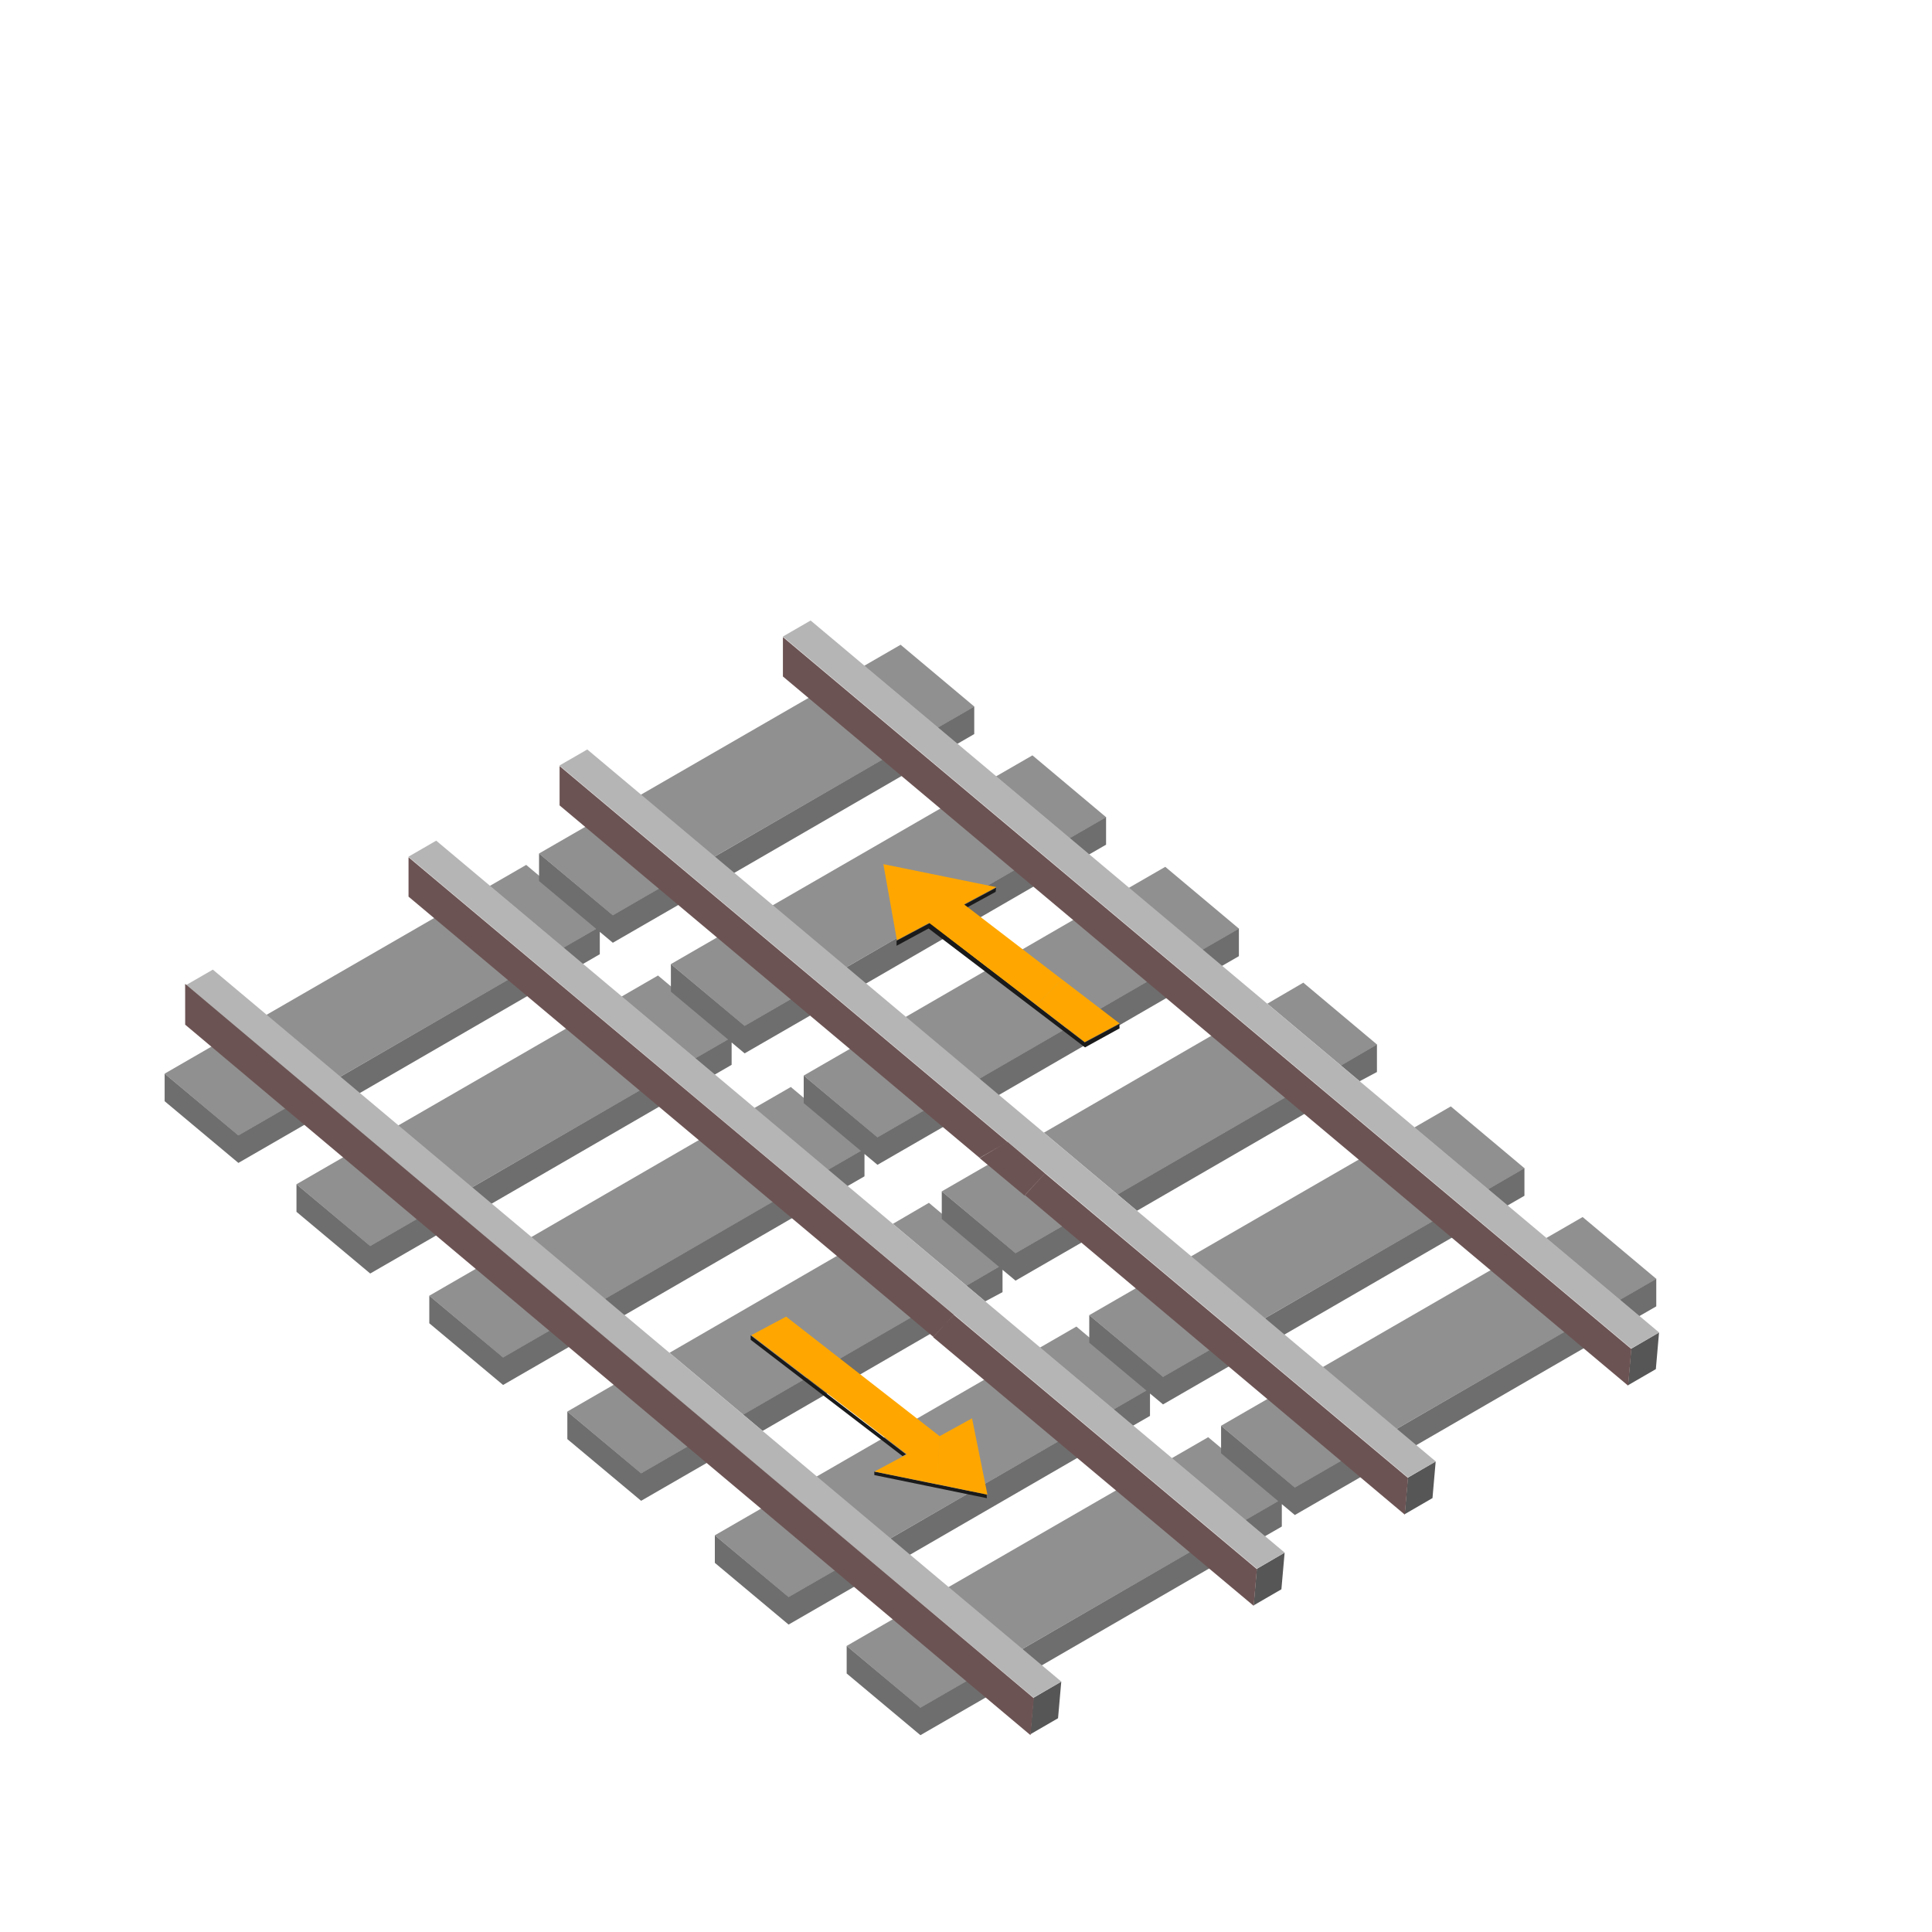 <svg xmlns="http://www.w3.org/2000/svg" xml:space="preserve" fill-rule="evenodd" stroke-linejoin="round" stroke-miterlimit="2" clip-rule="evenodd" viewBox="0 0 64 64">
  <g id="grey">
    <path fill="#909090" d="m21.864 29.421-1.563.902-2.444-2.05 1.563-.902 2.444 2.05Zm4.367 3.664-1.564.902-2.443-2.05 1.562-.902 2.445 2.05Zm-5.021-6.748 5.609-3.238 2.444 2.051-5.61 3.238-2.443-2.051Zm4.367 3.664 5.609-3.238 2.443 2.051-5.609 3.238-2.443-2.051Zm3.044-7.942 1.213-.701 2.444 2.05-1.214.701-2.443-2.05Zm4.366 3.664 1.214-.701 2.443 2.051-1.213.7-2.444-2.05Zm4.383 3.702 1.231-.71 2.444 2.05-1.231.711-2.444-2.051Zm4.611 3.824 1.193-.697 2.443 2.05-1.193.698-2.443-2.051Zm.621 3.094-5.577 3.229-2.444-2.051 5.577-3.228 2.444 2.05Zm-7.398 4.271-1.563.903-2.444-2.051 1.562-.902 2.445 2.05Zm-4.574-3.836-1.562.902-2.444-2.051 1.563-.902 2.443 2.051Zm-.674-3.064 5.63-3.259 2.443 2.051-5.628 3.258-2.445-2.05Zm-20.496 3-1.563.902-2.443-2.05 1.562-.902 2.444 2.05Zm4.367 3.664-1.563.902-2.443-2.05 1.562-.902 2.444 2.05Zm-5.02-6.748 5.608-3.238 2.444 2.051-5.609 3.238-2.443-2.051Zm4.366 3.664 5.609-3.238 2.444 2.051-5.609 3.238-2.444-2.051Zm3.044-7.942 1.214-.701 2.443 2.05-1.213.701-2.444-2.05Zm4.367 3.664 1.213-.701 2.444 2.051-1.213.7-2.444-2.05Zm4.382 3.702 1.231-.71 2.445 2.05-1.231.711-2.445-2.051Zm4.611 3.824 1.194-.697 2.443 2.05-1.194.698-2.443-2.051Zm.622 3.094-5.577 3.229-2.445-2.051 5.578-3.228 2.444 2.05ZM22.8 47.907l-1.562.903-2.444-2.051 1.562-.902 2.444 2.05Zm-4.573-3.836-1.562.902-2.444-2.051 1.562-.902 2.444 2.051Zm-.674-3.064 5.629-3.259 2.444 2.051-5.629 3.258-2.444-2.05Zm22.537 3.708-1.563.902-2.444-2.051 1.563-.902 2.444 2.051Zm4.367 3.664-1.564.902-2.443-2.051 1.562-.902 2.445 2.051Zm-5.021-6.749 5.609-3.238 2.444 2.051-5.61 3.238-2.443-2.051Zm4.367 3.665 5.609-3.239 2.444 2.051-5.61 3.238-2.443-2.05Zm3.044-7.943 1.213-.701 2.444 2.051-1.214.7-2.443-2.05Zm4.367 3.664 1.213-.7 2.443 2.05-1.213.701-2.443-2.051ZM27.686 52.008l-1.563.902-2.443-2.051 1.562-.902 2.444 2.051Zm4.367 3.664-1.563.902-2.443-2.051 1.562-.902 2.444 2.051Zm-5.02-6.749 5.608-3.238 2.444 2.051-5.609 3.238-2.443-2.051Zm4.366 3.664 5.609-3.238 2.444 2.051-5.609 3.238-2.444-2.051Zm3.044-7.942 1.214-.701 2.443 2.051-1.213.7-2.444-2.05Zm4.367 3.664 1.213-.7 2.444 2.05-1.213.7-2.444-2.05Z"/>
    <path fill="#6e6e6e" d="m19.748 30.768-1.891-1.582v-.913l2.444 2.044 1.558-.9.644.542-2.202 1.271-.432-.361v.741l-.569.329-.644-.541 1.092-.63Zm4.367 3.664-1.891-1.582v-.913l2.443 2.044 1.559-.9.644.542-2.203 1.271-.431-.361v.741l-.569.329-.644-.541 1.092-.63Zm8.975 7.53-1.893-1.583v-.913l2.444 2.045 1.558-.9.644.541-2.202 1.271-.431-.36v.741l-.572.306-.622-.521 1.074-.627Zm-4.574-3.838-1.892-1.582v-.913l2.444 2.044 1.557-.899.645.541-2.202 1.271-.431-.36v.741l-.587.339-.645-.541 1.111-.641Zm9.458 7.937-1.891-1.582v-.913l2.444 2.044 1.558-.899.644.541-2.202 1.271-.432-.361v.742l-.569.328-.644-.54 1.092-.631Zm4.367 3.664-1.891-1.582v-.913l2.443 2.044 1.559-.899.644.541-2.203 1.271-.431-.361v.742l-.569.328-.644-.54 1.092-.631ZM23.577 28.434l5.681-3.288.644.54-5.681 3.289-.644-.541Zm4.366 3.664 5.682-3.288.644.54-5.682 3.289-.644-.541Zm3.117-7.993 1.213-.7v.912l-.569.329-.644-.541Zm4.366 3.664 1.214-.7v.912l-.57.329-.644-.541Zm4.383 3.703 1.231-.711v.913l-.587.339-.644-.541Zm4.611 3.824 1.193-.697v.913l-.572.305-.621-.521Zm-1.177 1.584-5.578 3.228-.644-.54 5.577-3.229.645.541Zm-10.847-1.12 5.629-3.258.644.541-5.629 3.258-.644-.541Zm-22.297 1.492-2.202 1.271-2.443-2.044v-.913l2.443 2.044 1.559-.9.643.542Zm4.367 3.664-2.202 1.271-2.443-2.044v-.913l2.443 2.044 1.558-.9.644.542Zm-3.293-5.189 5.682-3.288.644.54-5.682 3.289-.644-.541Zm4.367 3.664 5.681-3.288.644.54-5.681 3.289-.644-.541Zm15.299 4.782-5.577 3.228-.644-.54 5.576-3.229.645.541Zm-7.399 4.272-2.202 1.271-2.444-2.044v-.913l2.444 2.045 1.557-.9.645.541Zm-4.573-3.837-2.202 1.271-2.444-2.044v-.913l2.444 2.044 1.557-.899.645.541Zm1.126-1.555 5.628-3.258.645.541-5.629 3.258-.644-.541Zm21.81.674 5.681-3.288.644.541-5.681 3.288-.644-.541Zm4.366 3.664 5.682-3.288.644.541-5.682 3.288-.644-.541Zm3.117-7.992 1.213-.701v.913l-.569.328-.644-.54Zm4.366 3.664 1.214-.701v.913l-.57.328-.644-.54Zm-25.327 9.482-2.202 1.271-2.443-2.044v-.913l2.443 2.044 1.559-.899.643.541Zm4.367 3.664L30.49 57.48l-2.443-2.044v-.913l2.443 2.044 1.558-.899.644.541Zm-3.293-5.189 5.682-3.288.644.541-5.682 3.288-.644-.541Zm4.367 3.664 5.681-3.288.644.541-5.681 3.288-.644-.541Z"/>
    <path fill="#575656" d="m46.533 50.159.105-1.21.921-.538-.106 1.215-.92.533Zm7.399-4.272.105-1.21.921-.538-.106 1.215-.92.533ZM34.13 57.451l.105-1.209.921-.538-.107 1.215-.919.532Zm7.399-4.271.105-1.21.921-.538-.107 1.215-.919.533Z"/>
    <path fill="#b5b5b5" d="m18.533 25.359.921-.532 28.11 23.588-.926.527-28.105-23.583Zm7.399-4.272.921-.532 28.109 23.587-.925.529-28.105-23.584ZM6.13 32.652l.921-.532 28.11 23.588-.926.527L6.13 32.652Zm7.399-4.272.921-.532 28.109 23.587-.925.529L13.529 28.38Z"/>
  </g>
  <g id="brown">
    <g fill="#6c5353">
      <path d="M7.136 31.161 35.25 54.826l-.11 1.223L7.137 32.512zm24.787 11.695L14.536 28.271v-1.305L32.603 42.12zm3.017-4.684-1.486-1.24.928-.541 1.237 1.046zm-1.486-1.247L19.54 25.249v-1.304l14.838 12.45zm2.165.514 12.026 10.089-.106 1.216L34.956 38.16zm-3.021 4.684L42.64 50.55l-.107 1.215-10.617-8.898zm-5.66-21.145v-1.305l28.106 23.584-.106 1.215z" transform="translate(-1.003 1.431)"/>
    </g>
  </g>
  <g stroke-width=".817">
    <path fill="#1a1a1a" d="m28.962 48.75 3.72.758.01.121-3.728-.765zm-4.096-4.514 5.145 3.939-.113.06-5.03-3.852z"/>
    <path fill="#ffa700" d="m31.04 49.168-2.07-.422 1.07-.571-5.152-3.945 1.153-.615 5.087 3.961zm.087-1.593 1.073-.591.51 2.528-1.67-.347z"/>
  </g>
  <g stroke-width=".817">
    <path fill="#1a1a1a" d="m32.999 29.407-.017.137-1.028.562-.105-.083zm4.081 4.514.007.145-1.144.63-5.183-3.939-1.06.573v-.167l1.11-.588 5.123 3.958z"/>
    <path fill="#ffa700" d="m34.332 33.29-3.55-2.716-1.071.57-.448-2.518 3.742.762-1.07.57 3.244 2.487zm.847-.847 1.908 1.46-1.153.616-1.605-1.229z"/>
  </g>
</svg>
